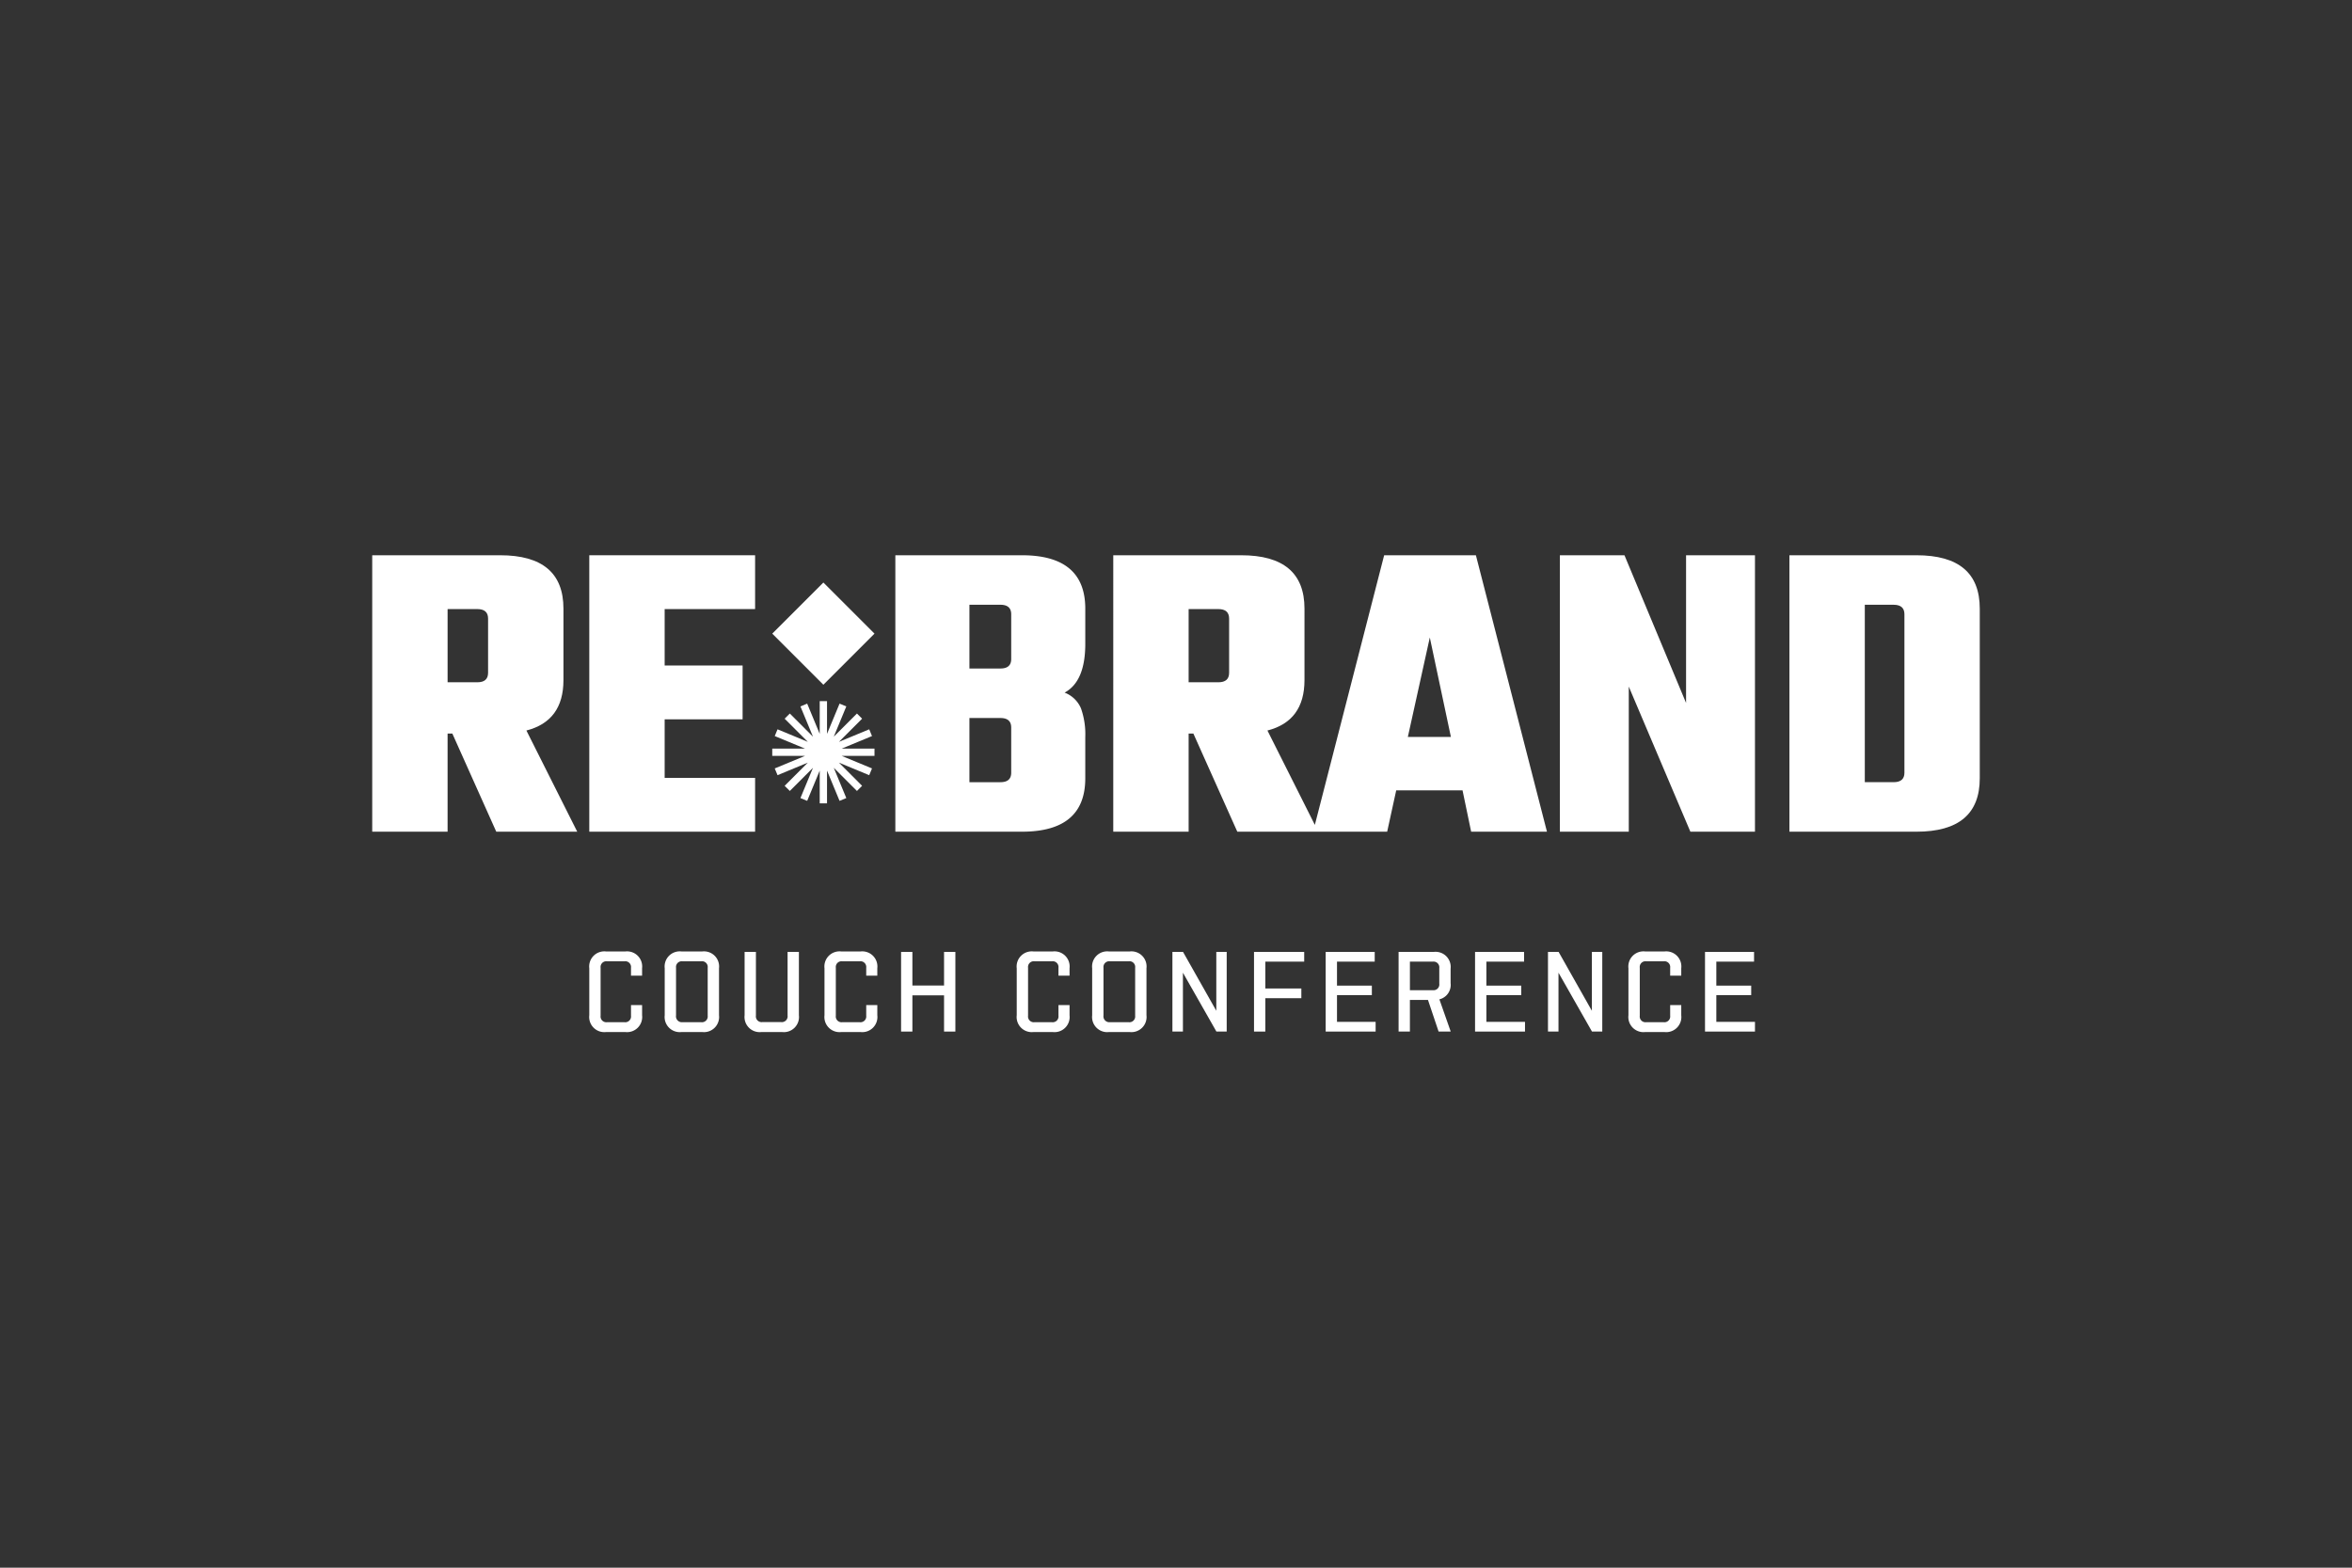 <?xml version="1.0" encoding="UTF-8"?>
<svg xmlns="http://www.w3.org/2000/svg" id="Layer_1" data-name="Layer 1" viewBox="0 0 240 160">
  <rect x="0" y="0" width="240" height="160" fill="#333333" stroke="none"/>
  <defs>
    <style>.cls-1{fill:#fff;}</style>
  </defs>
  <path class="cls-1" d="M57.495,69.415V62.12q0-5.451-6.461-5.45H37.982V84.884h7.691V74.865H46.156l4.483,10.019h8.262L53.715,74.557Q57.494,73.589,57.495,69.415Zm-7.691-.748q0,.968-1.098.967H45.673V62.163h3.033c.731,0,1.098.324,1.098.967Z"></path>
  <polygon class="cls-1" points="88.98 75.123 88.695 74.435 85.606 75.714 87.97 73.35 87.443 72.823 85.079 75.187 86.358 72.099 85.67 71.813 84.39 74.902 84.39 71.559 83.645 71.559 83.645 74.902 82.366 71.813 81.677 72.099 82.957 75.187 80.593 72.823 80.066 73.35 82.43 75.714 79.341 74.435 79.056 75.123 82.145 76.403 78.801 76.403 78.801 77.148 82.144 77.148 79.056 78.427 79.341 79.116 82.43 77.836 80.066 80.201 80.593 80.727 82.957 78.363 81.677 81.452 82.366 81.737 83.645 78.649 83.645 81.992 84.39 81.992 84.39 78.648 85.67 81.737 86.358 81.452 85.079 78.363 87.443 80.727 87.97 80.201 85.606 77.836 88.695 79.116 88.98 78.427 85.891 77.148 89.234 77.148 89.234 76.403 85.891 76.403 88.98 75.123"></polygon>
  <polygon class="cls-1" points="60.131 84.884 77.051 84.884 77.051 79.391 67.822 79.391 67.822 73.415 75.776 73.415 75.776 67.921 67.822 67.921 67.822 62.163 77.051 62.163 77.051 56.67 60.131 56.67 60.131 84.884"></polygon>
  <path class="cls-1" d="M195.559,56.67H182.594V84.884h12.964q6.459,0,6.459-5.449V62.12Q202.018,56.67,195.559,56.67Zm-1.23,22.193q0,.968-1.1.967h-2.943V61.723h2.943c.733,0,1.1.324,1.1.967Z"></path>
  <path class="cls-1" d="M141.24,56.67,134.168,84.189l-4.837-9.632q3.779-.968,3.78-5.143V62.12q0-5.451-6.461-5.45h-13.052V84.884h7.691V74.865h.483L126.255,84.884h15.293l.923-4.218h6.768L150.117,84.884h7.736l-7.251-28.214ZM125.42,68.667q0,.968-1.098.967h-3.033v-7.471h3.033c.731,0,1.098.324,1.098.967Zm18.238,6.548,2.241-10.151,2.153,10.151Z"></path>
  <polygon class="cls-1" points="172.048 71.744 165.762 56.67 159.171 56.67 159.171 84.884 166.202 84.884 166.202 70.074 172.487 84.884 179.079 84.884 179.079 56.67 172.048 56.67 172.048 71.744"></polygon>
  <rect class="cls-1" x="80.329" y="60.981" width="7.377" height="7.377" transform="translate(-21.12 78.351) rotate(-45)"></rect>
  <path class="cls-1" d="M104.282,56.67H91.362V84.884h12.92q6.462,0,6.461-5.449V75.215a7.909,7.909,0,0,0-.44-2.922,2.958,2.958,0,0,0-1.67-1.604q2.111-1.142,2.11-4.966V62.12Q110.743,56.67,104.282,56.67Zm-1.098,22.193q0,.968-1.098.968h-3.165V73.282h3.165q1.097,0,1.098.967Zm0-11.602q0,.968-1.098.967h-3.165V61.723h3.165c.731,0,1.098.324,1.098.967Z"></path>
  <path class="cls-1" d="M87.807,97.107H85.847a1.544,1.544,0,0,0-1.715,1.715v4.794a1.544,1.544,0,0,0,1.715,1.715H87.807a1.544,1.544,0,0,0,1.715-1.715v-1.038H88.39v1.096a.589.589,0,0,1-.665.653H85.941a.585.585,0,0,1-.653-.653V98.763a.585.585,0,0,1,.653-.653H87.725a.589.589,0,0,1,.665.653v.817h1.131v-.758A1.544,1.544,0,0,0,87.807,97.107Z"></path>
  <path class="cls-1" d="M107.423,97.107h-1.96a1.544,1.544,0,0,0-1.715,1.715v4.794a1.544,1.544,0,0,0,1.715,1.715h1.96a1.544,1.544,0,0,0,1.715-1.715v-1.038h-1.131v1.096a.589.589,0,0,1-.665.653h-1.785a.585.585,0,0,1-.653-.653V98.763a.585.585,0,0,1,.653-.653h1.785a.589.589,0,0,1,.665.653v.817h1.131v-.758A1.544,1.544,0,0,0,107.423,97.107Z"></path>
  <path class="cls-1" d="M80.366,103.65a.592.592,0,0,1-.665.665h-1.913a.584.584,0,0,1-.653-.665V97.154H75.98v6.462a1.545,1.545,0,0,0,1.715,1.715h2.111a1.545,1.545,0,0,0,1.715-1.715V97.154h-1.155Z"></path>
  <polygon class="cls-1" points="96.332 100.583 93.101 100.583 93.101 97.154 91.947 97.154 91.947 105.283 93.101 105.283 93.101 101.586 96.332 101.586 96.332 105.283 97.487 105.283 97.487 97.154 96.332 97.154 96.332 100.583"></polygon>
  <path class="cls-1" d="M71.654,97.107H69.543a1.544,1.544,0,0,0-1.715,1.715v4.794a1.545,1.545,0,0,0,1.715,1.715h2.111a1.545,1.545,0,0,0,1.715-1.715V98.822A1.544,1.544,0,0,0,71.654,97.107Zm.56,6.567a.589.589,0,0,1-.665.653H69.636a.601.601,0,0,1-.653-.688V98.763a.585.585,0,0,1,.653-.653H71.549a.584.584,0,0,1,.665.653Z"></path>
  <path class="cls-1" d="M63.805,97.107H61.846a1.544,1.544,0,0,0-1.715,1.715v4.794a1.544,1.544,0,0,0,1.715,1.715H63.805a1.545,1.545,0,0,0,1.715-1.715v-1.038H64.388v1.096a.589.589,0,0,1-.665.653H61.939a.585.585,0,0,1-.653-.653V98.763A.585.585,0,0,1,61.939,98.11h1.784a.589.589,0,0,1,.665.653v.817h1.131v-.758A1.544,1.544,0,0,0,63.805,97.107Z"></path>
  <polygon class="cls-1" points="175.136 104.292 175.136 101.563 178.694 101.563 178.694 100.594 175.136 100.594 175.136 98.145 178.985 98.145 178.985 97.154 173.981 97.154 173.981 105.283 179.079 105.283 179.079 104.292 175.136 104.292"></polygon>
  <polygon class="cls-1" points="127.961 105.283 129.115 105.283 129.115 101.877 132.79 101.877 132.79 100.886 129.115 100.886 129.115 98.145 133.081 98.145 133.081 97.154 127.961 97.154 127.961 105.283"></polygon>
  <polygon class="cls-1" points="162.436 103.161 159.042 97.154 157.957 97.154 157.957 105.283 159.03 105.283 159.03 99.276 162.448 105.283 163.497 105.283 163.497 97.154 162.436 97.154 162.436 103.161"></polygon>
  <polygon class="cls-1" points="136.428 101.563 139.985 101.563 139.985 100.594 136.428 100.594 136.428 98.145 140.277 98.145 140.277 97.154 135.273 97.154 135.273 105.283 140.37 105.283 140.37 104.292 136.428 104.292 136.428 101.563"></polygon>
  <path class="cls-1" d="M148.021,100.338V98.868a1.544,1.544,0,0,0-1.715-1.715h-3.593v8.13h1.155v-3.231h1.843l1.085,3.231h1.236l-1.155-3.289A1.513,1.513,0,0,0,148.021,100.338Zm-1.155.058a.589.589,0,0,1-.653.665h-2.344V98.145h2.344a.585.585,0,0,1,.653.653Z"></path>
  <path class="cls-1" d="M115.272,97.107h-2.111a1.544,1.544,0,0,0-1.715,1.715v4.794a1.544,1.544,0,0,0,1.715,1.715h2.111a1.545,1.545,0,0,0,1.715-1.715V98.822A1.544,1.544,0,0,0,115.272,97.107Zm.56,6.567a.589.589,0,0,1-.665.653h-1.913a.601.601,0,0,1-.653-.688V98.763a.585.585,0,0,1,.653-.653h1.913a.584.584,0,0,1,.665.653Z"></path>
  <path class="cls-1" d="M169.842,97.107H167.882a1.544,1.544,0,0,0-1.715,1.715v4.794a1.544,1.544,0,0,0,1.715,1.715h1.96a1.544,1.544,0,0,0,1.715-1.715v-1.038h-1.131v1.096a.589.589,0,0,1-.665.653h-1.785a.585.585,0,0,1-.653-.653V98.763a.585.585,0,0,1,.653-.653h1.785a.589.589,0,0,1,.665.653v.817h1.131v-.758A1.544,1.544,0,0,0,169.842,97.107Z"></path>
  <polygon class="cls-1" points="151.671 101.563 155.229 101.563 155.229 100.594 151.671 100.594 151.671 98.145 155.52 98.145 155.52 97.154 150.516 97.154 150.516 105.283 155.613 105.283 155.613 104.292 151.671 104.292 151.671 101.563"></polygon>
  <polygon class="cls-1" points="124.113 103.161 120.718 97.154 119.634 97.154 119.634 105.283 120.707 105.283 120.707 99.276 124.124 105.283 125.174 105.283 125.174 97.154 124.113 97.154 124.113 103.161"></polygon>
</svg>

